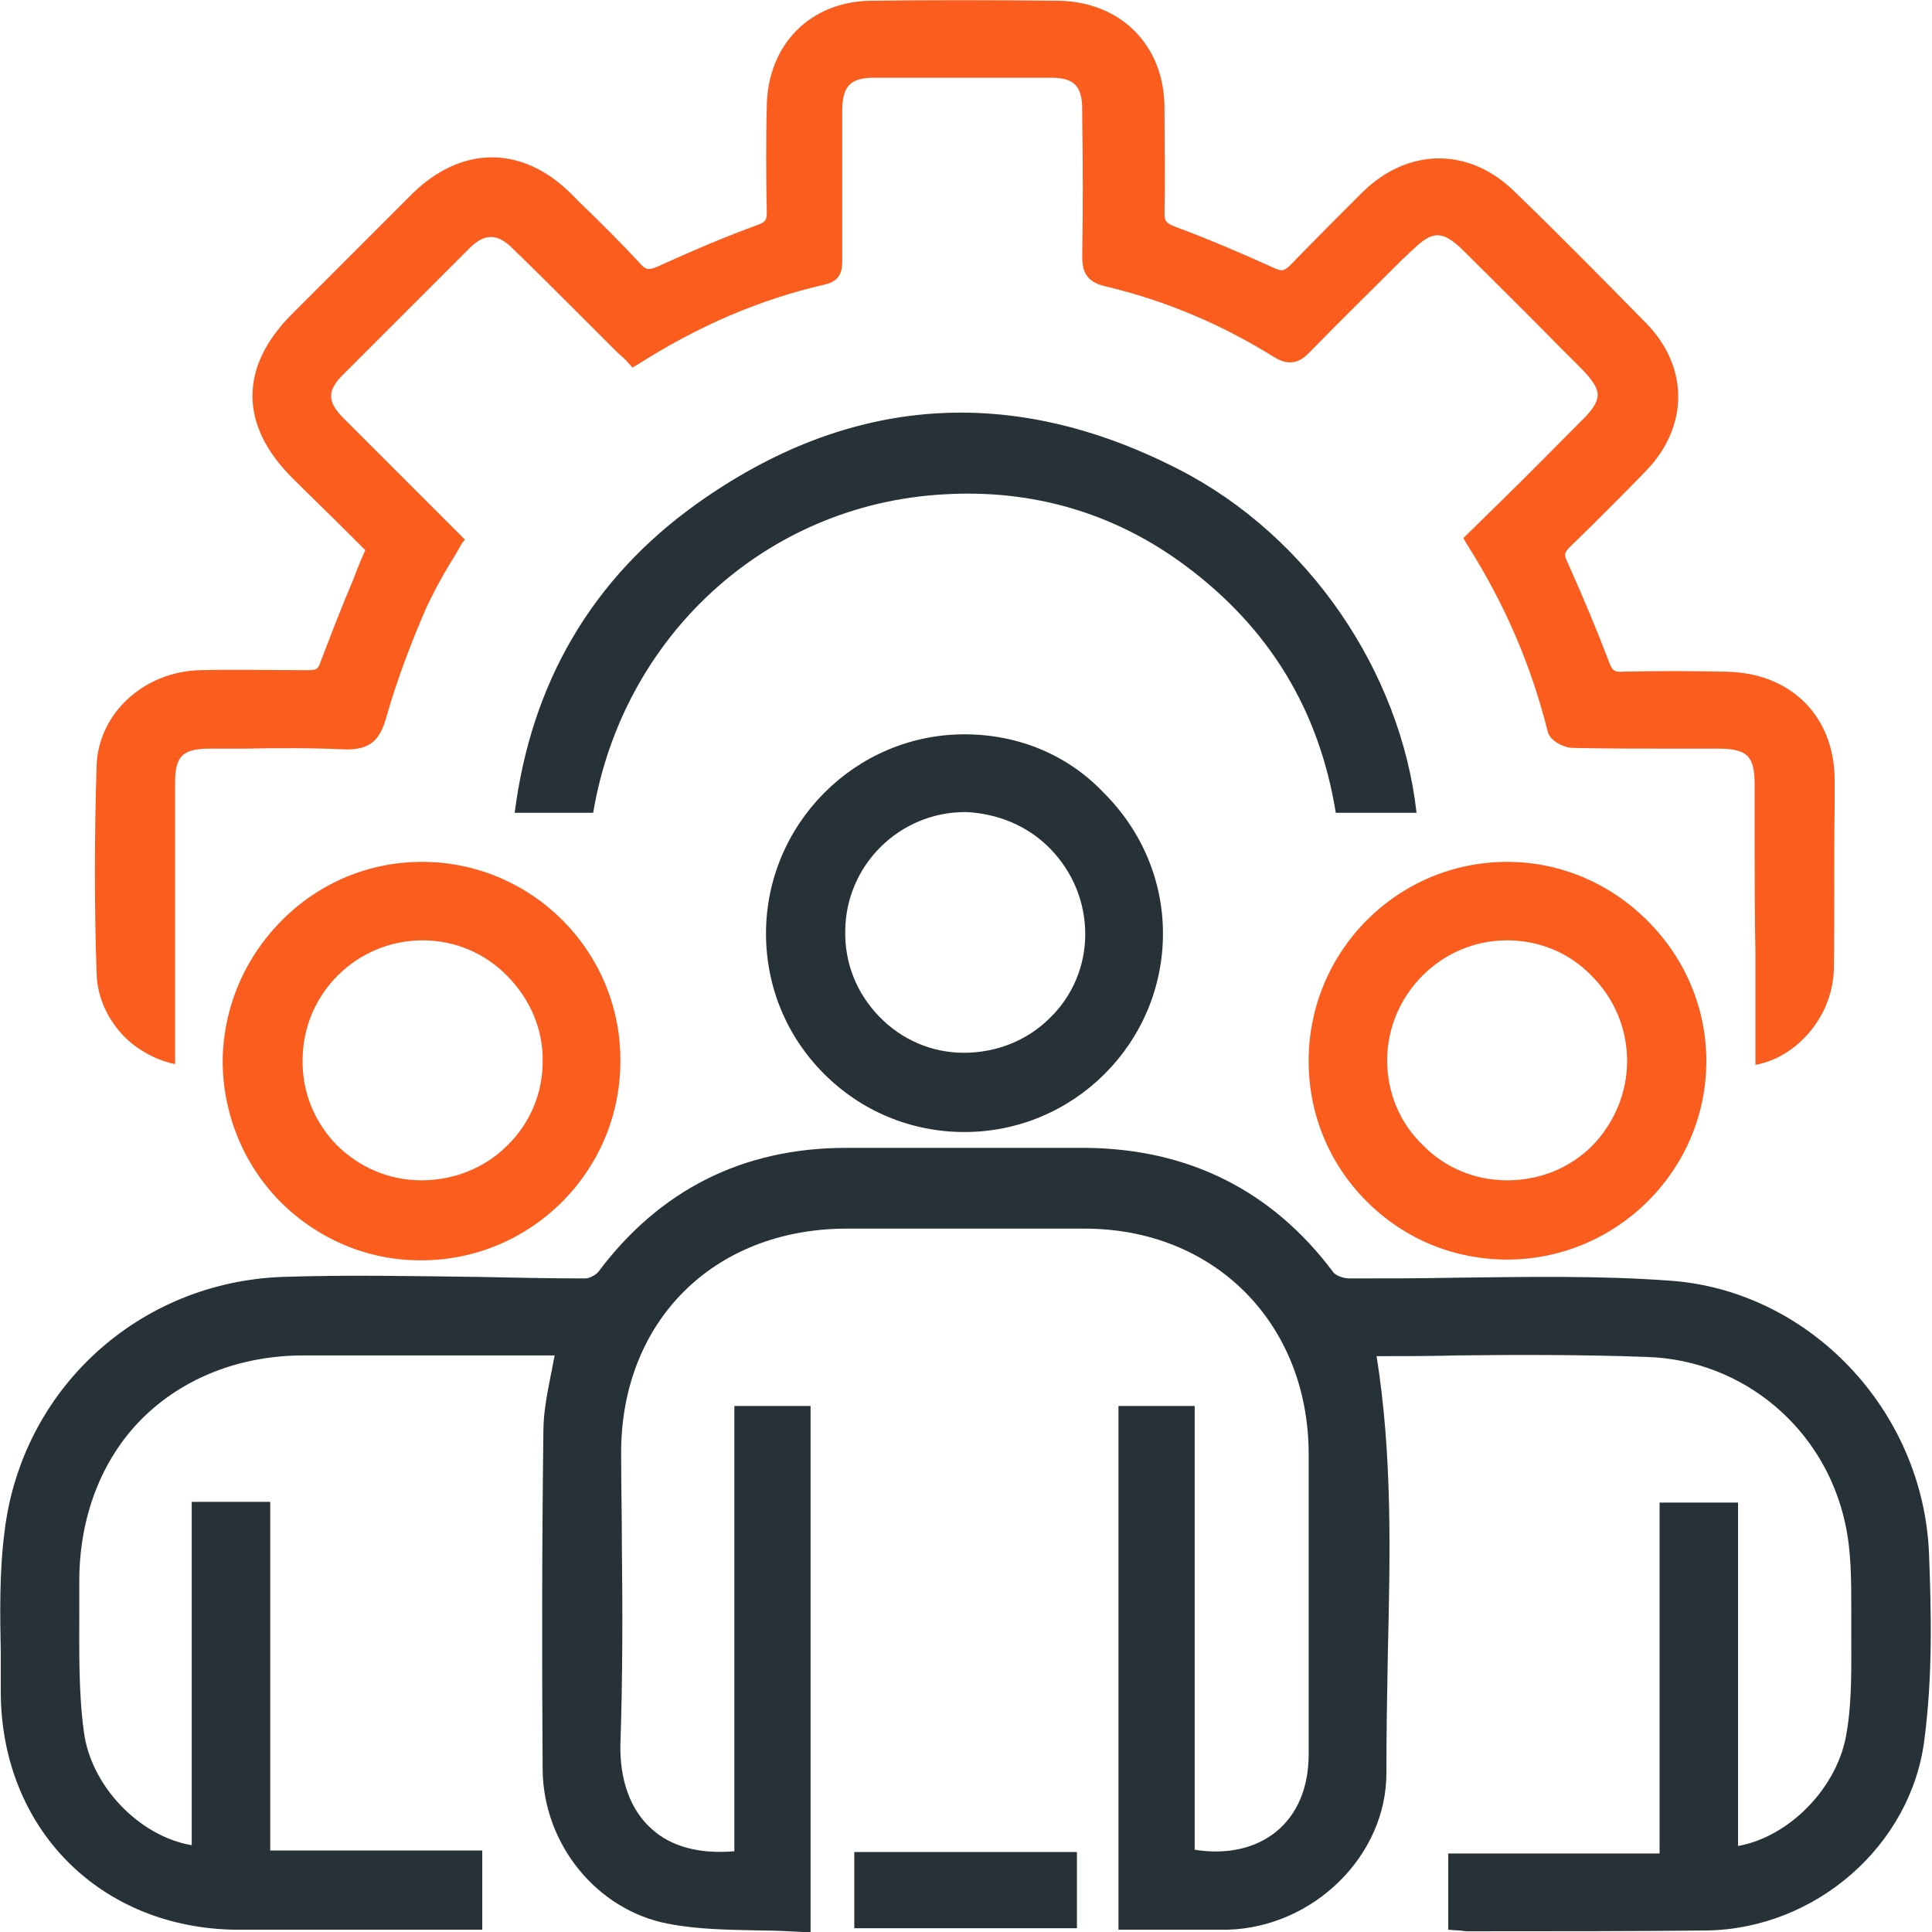 <svg width="60" height="60" viewBox="0 0 60 60" fill="none" xmlns="http://www.w3.org/2000/svg">
<path d="M59.907 48.234C59.72 43.781 56.181 40.078 51.868 39.773C49.642 39.609 47.392 39.656 45.212 39.68C44.134 39.703 43.009 39.703 41.907 39.703C41.72 39.703 41.462 39.609 41.392 39.492C39.493 36.961 36.892 35.672 33.704 35.648C31.477 35.648 29.11 35.648 26.274 35.648C23.063 35.648 20.485 36.961 18.587 39.492C18.517 39.586 18.306 39.703 18.188 39.703C17.087 39.703 15.962 39.68 14.884 39.656C12.892 39.633 10.806 39.586 8.767 39.656C4.313 39.82 0.681 43.125 0.142 47.555C-0.022 48.82 0.001 50.109 0.024 51.352C0.024 51.75 0.024 52.125 0.024 52.523C0.024 56.789 3.118 59.906 7.384 59.93C9.47 59.93 11.556 59.93 13.665 59.93H14.977V57.469H8.392V46.641H5.954V57.305C4.313 57.023 2.813 55.453 2.603 53.766C2.438 52.547 2.462 51.281 2.462 50.062C2.462 49.734 2.462 49.43 2.462 49.102C2.462 47.133 3.142 45.328 4.407 44.062C5.673 42.797 7.454 42.094 9.423 42.094C11.11 42.094 12.774 42.094 14.462 42.094H17.227C17.181 42.281 17.157 42.492 17.11 42.68C16.993 43.289 16.876 43.852 16.876 44.438C16.829 48.023 16.829 51.562 16.852 54.961C16.876 57.281 18.54 59.32 20.743 59.742C21.704 59.93 22.688 59.93 23.649 59.953C24.071 59.953 24.517 59.977 24.938 60L25.173 60.023V43.664H22.806V57.492C21.727 57.586 20.837 57.352 20.227 56.789C19.571 56.203 19.243 55.266 19.267 54.164C19.337 52.125 19.337 50.039 19.313 48.023C19.313 47.062 19.29 46.078 19.29 45.117C19.29 41.039 22.149 38.18 26.251 38.156C28.876 38.156 31.477 38.156 33.681 38.156C37.712 38.156 40.618 41.086 40.642 45.117C40.642 48.234 40.642 51.352 40.642 54.469C40.642 55.523 40.29 56.344 39.634 56.883C39.001 57.398 38.11 57.609 37.102 57.445V43.664H34.735V59.93H34.97C35.298 59.93 35.649 59.93 35.977 59.93C36.704 59.93 37.407 59.93 38.11 59.93C40.806 59.859 43.079 57.609 43.056 55.031C43.056 53.789 43.079 52.523 43.102 51.281C43.173 48.281 43.243 45.188 42.751 42.117C43.571 42.117 44.415 42.117 45.235 42.094C47.181 42.07 49.173 42.07 51.142 42.141C54.142 42.234 56.673 44.367 57.306 47.32C57.493 48.164 57.493 49.078 57.493 49.969C57.493 50.109 57.493 50.273 57.493 50.414V50.789C57.493 51.773 57.517 52.805 57.352 53.789C57.095 55.5 55.571 57.047 53.977 57.328V46.664H51.54V57.562H44.977V59.93L45.306 59.953C45.399 59.953 45.47 59.977 45.54 59.977C46.501 59.977 45.142 59.977 46.102 59.977C48.352 59.977 50.696 59.977 52.993 59.953C56.392 59.906 59.368 57.305 59.767 54C60.024 52.008 59.977 50.062 59.907 48.234Z" fill="#263238"/>
<path d="M56.953 30.023C56.953 30.891 56.578 31.734 55.922 32.344C55.523 32.719 55.031 32.977 54.516 33.07V29.555C54.492 28.383 54.492 27.188 54.492 26.039C54.492 25.477 54.492 24.914 54.492 24.352C54.492 23.484 54.258 23.25 53.367 23.25C52.922 23.25 52.453 23.25 52.008 23.25C50.977 23.25 49.898 23.25 48.844 23.227C48.586 23.227 48.141 23.016 48.07 22.734C47.555 20.672 46.734 18.75 45.539 16.875L45.445 16.711L46.641 15.539C47.461 14.742 48.258 13.922 49.055 13.125C49.453 12.75 49.617 12.492 49.617 12.258C49.617 12.047 49.453 11.789 49.055 11.391L48.352 10.688C47.391 9.703 46.406 8.742 45.422 7.758C44.812 7.172 44.508 7.148 43.898 7.734L43.547 8.062C42.609 9 41.625 9.961 40.688 10.922C40.383 11.25 40.055 11.391 39.562 11.086C37.945 10.078 36.188 9.328 34.289 8.883C33.727 8.742 33.609 8.414 33.609 7.969C33.633 6.539 33.633 5.062 33.609 3.656V3.398C33.609 2.672 33.352 2.414 32.648 2.414C30.891 2.414 29.086 2.414 27.141 2.414C26.414 2.414 26.156 2.672 26.156 3.445C26.156 4.547 26.156 5.648 26.156 6.727V8.086C26.156 8.32 26.156 8.719 25.617 8.836C23.578 9.305 21.68 10.125 19.805 11.32L19.641 11.414L19.453 11.203C19.336 11.086 19.219 10.992 19.125 10.898C18.773 10.547 18.398 10.172 18.047 9.82C17.344 9.117 16.641 8.414 15.914 7.711C15.445 7.242 15.047 7.242 14.578 7.711C13.195 9.094 11.906 10.383 10.641 11.648C10.148 12.141 10.172 12.492 10.664 12.984C11.531 13.852 12.398 14.719 13.266 15.586L14.438 16.758L14.344 16.875C14.227 17.086 14.109 17.297 13.969 17.508C13.688 17.977 13.453 18.422 13.242 18.867C12.844 19.781 12.352 21.023 12 22.266C11.812 22.945 11.531 23.297 10.711 23.273C9.68 23.227 8.648 23.227 7.617 23.25C7.242 23.25 6.867 23.25 6.516 23.25C5.672 23.25 5.438 23.484 5.438 24.305C5.438 26.086 5.438 27.844 5.438 29.625V33.047C4.969 32.953 4.523 32.742 4.102 32.414C3.422 31.852 3.023 31.055 3 30.234C2.93 28.195 2.93 26.016 3 23.789C3.047 22.172 4.453 20.859 6.211 20.812C7.289 20.789 8.414 20.812 9.469 20.812H9.562C9.82 20.812 9.867 20.789 9.938 20.602C10.266 19.734 10.594 18.891 10.969 18C11.086 17.695 11.203 17.391 11.344 17.086L10.758 16.5C10.219 15.961 9.633 15.398 9.07 14.836C7.43 13.195 7.43 11.391 9.07 9.75L9.656 9.164C10.711 8.109 11.742 7.078 12.797 6.023C14.32 4.523 16.195 4.5 17.719 6L18.023 6.305C18.656 6.914 19.289 7.547 19.898 8.203C20.062 8.391 20.156 8.391 20.438 8.273C21.562 7.758 22.57 7.336 23.531 6.984C23.789 6.891 23.812 6.82 23.812 6.586C23.789 5.414 23.789 4.266 23.812 3.305C23.836 1.383 25.172 0.023 27.094 0.023C28.852 4.65661e-10 30.75 4.65661e-10 32.859 0.023C34.805 0.047 36.164 1.406 36.164 3.352C36.164 4.43 36.188 5.508 36.164 6.586C36.164 6.844 36.188 6.914 36.469 7.031C37.547 7.43 38.578 7.875 39.562 8.32C39.82 8.438 39.891 8.414 40.078 8.227C40.875 7.406 41.695 6.586 42.305 5.977C43.734 4.57 45.633 4.57 47.039 5.953C48.422 7.289 49.781 8.672 51.117 10.031C52.453 11.391 52.453 13.242 51.117 14.625C50.367 15.398 49.594 16.172 48.75 16.992C48.586 17.156 48.562 17.227 48.68 17.461C49.172 18.562 49.594 19.57 49.969 20.555C50.062 20.812 50.133 20.883 50.414 20.859C51.469 20.836 52.523 20.836 53.578 20.859C55.617 20.883 56.977 22.242 56.977 24.234V24.961C56.953 26.602 56.977 28.336 56.953 30.023Z" fill="#FB5D1E"/>
<path d="M43.992 25.242H41.484C40.969 22.055 39.422 19.5 36.797 17.555C34.617 15.938 32.086 15.188 29.32 15.352C23.766 15.656 19.336 19.781 18.422 25.242H15.984C16.5 21.188 18.398 17.953 21.656 15.633C26.367 12.281 31.406 11.906 36.609 14.578C40.641 16.641 43.5 20.859 43.992 25.242Z" fill="#263238"/>
<path d="M29.953 22.805C26.555 22.805 23.789 25.594 23.789 28.992C23.789 30.633 24.422 32.18 25.594 33.352C26.766 34.523 28.312 35.156 29.953 35.156C33.352 35.156 36.117 32.391 36.117 28.992C36.117 27.352 35.461 25.805 34.289 24.633C33.164 23.438 31.617 22.805 29.953 22.805C29.977 22.805 29.977 22.805 29.953 22.805ZM32.625 26.367C33.328 27.094 33.703 28.031 33.703 29.016C33.703 30 33.305 30.938 32.602 31.617C31.898 32.32 30.938 32.695 29.93 32.695C28.945 32.695 28.008 32.297 27.305 31.57C26.602 30.844 26.227 29.906 26.25 28.898C26.273 26.859 27.938 25.219 29.977 25.219H30C30.984 25.266 31.922 25.641 32.625 26.367Z" fill="#263238"/>
<path d="M13.148 26.766C13.125 26.766 13.125 26.766 13.102 26.766C11.484 26.766 9.938 27.398 8.766 28.57C7.594 29.742 6.938 31.289 6.914 32.93C6.914 34.57 7.547 36.141 8.695 37.312C9.867 38.484 11.414 39.141 13.055 39.141H13.078C16.477 39.141 19.242 36.398 19.266 33C19.312 29.578 16.547 26.789 13.148 26.766ZM13.125 29.203C14.133 29.203 15.07 29.602 15.773 30.328C16.477 31.055 16.875 31.992 16.852 32.977C16.852 33.961 16.453 34.898 15.75 35.578C15.047 36.281 14.086 36.656 13.078 36.656C12.094 36.656 11.156 36.258 10.453 35.555C9.75 34.828 9.375 33.891 9.398 32.883C9.422 30.844 11.086 29.203 13.125 29.203Z" fill="#FB5D1E"/>
<path d="M46.805 39.117C50.203 39.117 52.992 36.352 52.992 32.953C52.992 31.312 52.336 29.766 51.164 28.594C49.992 27.422 48.445 26.766 46.805 26.766C43.406 26.766 40.641 29.531 40.641 32.953C40.641 34.594 41.273 36.141 42.445 37.312C43.617 38.484 45.164 39.117 46.805 39.117ZM43.078 32.906C43.102 30.867 44.766 29.203 46.805 29.203C47.789 29.203 48.727 29.578 49.43 30.305C50.133 31.008 50.531 31.945 50.531 32.953C50.531 33.938 50.133 34.875 49.453 35.578C48.75 36.281 47.812 36.656 46.805 36.656C45.797 36.656 44.859 36.258 44.18 35.555C43.453 34.852 43.078 33.914 43.078 32.906Z" fill="#FB5D1E"/>
<path d="M33.445 57.516H26.531V59.883H33.445V57.516Z" fill="#263238"/>
</svg>
